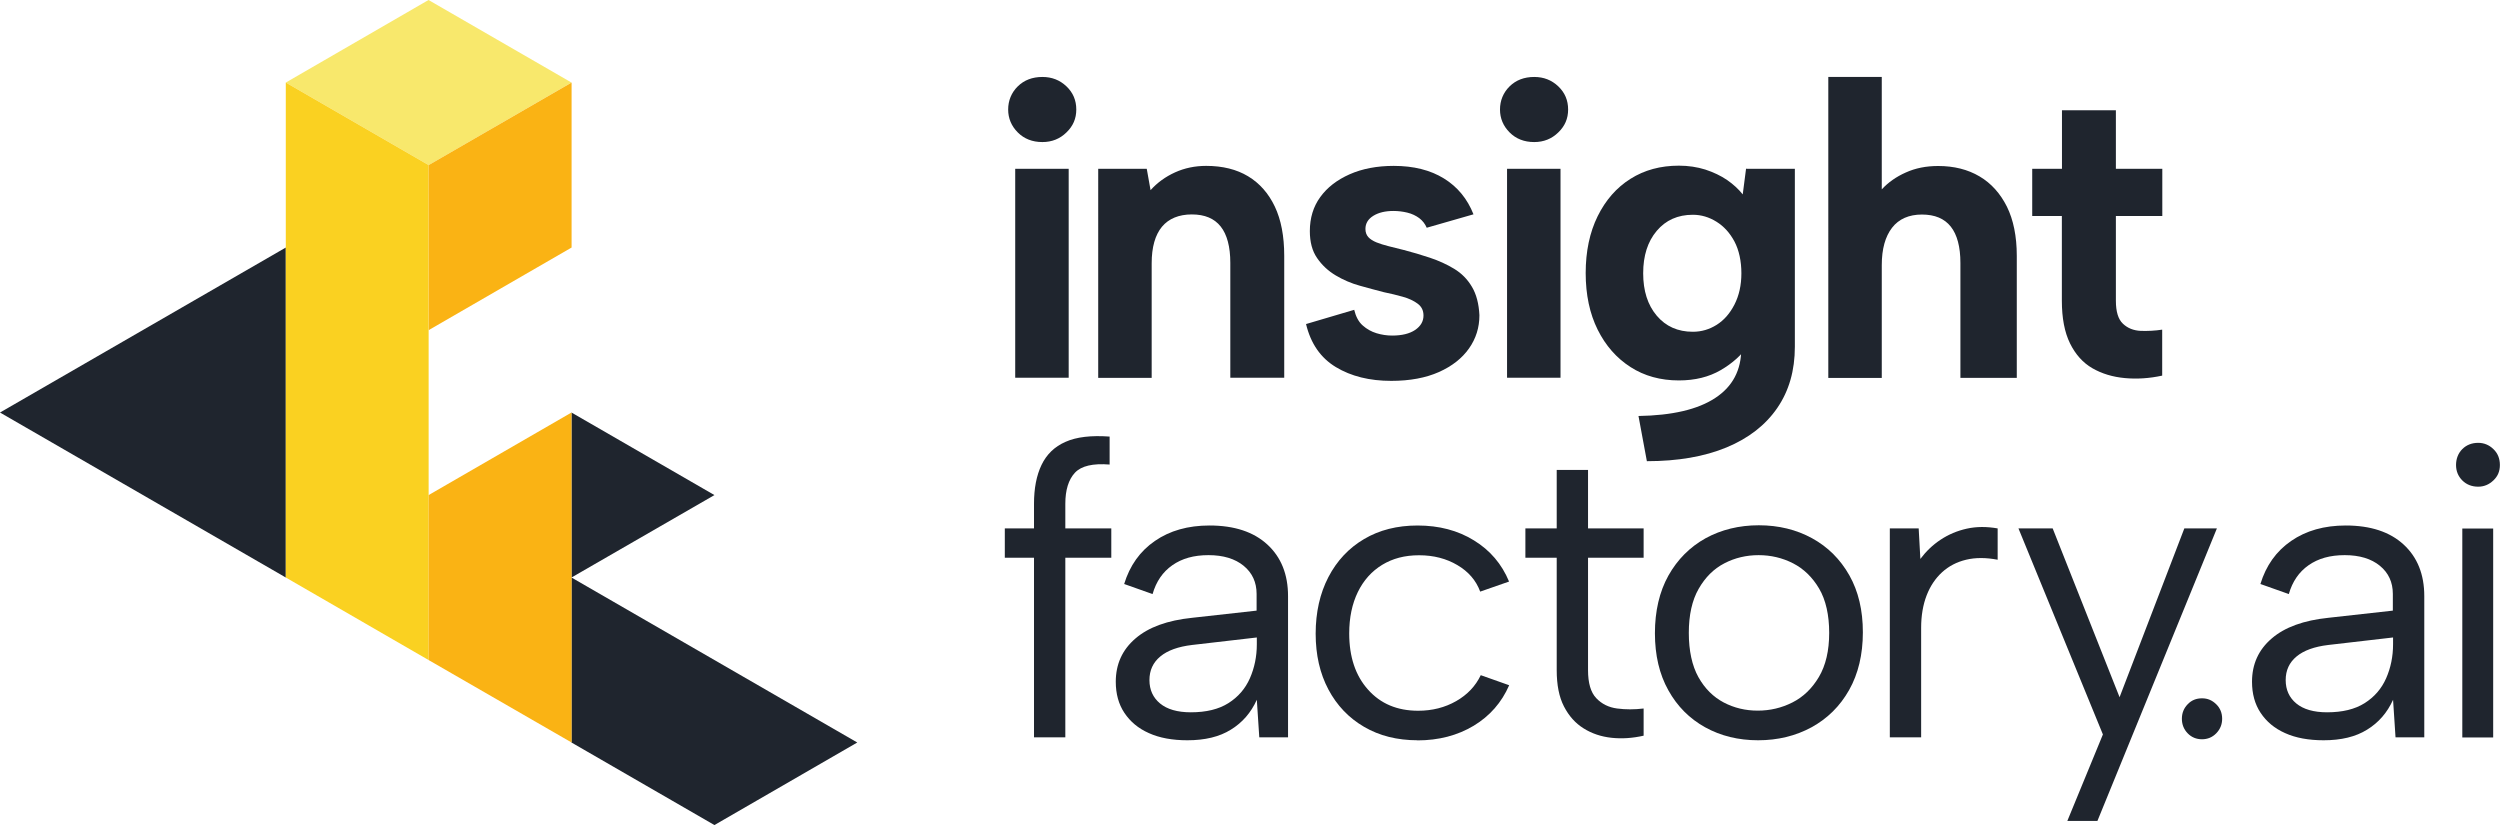 <?xml version="1.0" encoding="UTF-8"?>
<svg id="Layer_2" data-name="Layer 2" xmlns="http://www.w3.org/2000/svg" viewBox="0 0 223.5 73.76">
  <defs>
    <style>
      .cls-1 {
        fill: #fab314;
      }

      .cls-2 {
        fill: #f8e86c;
      }

      .cls-3 {
        fill: #fad121;
      }

      .cls-4 {
        fill: #1f252e;
      }
    </style>
  </defs>
  <g id="ARTWORK">
    <g>
      <g>
        <polygon class="cls-4" points="38.32 44.26 38.33 44.26 38.32 44.26 38.32 44.26"/>
        <polygon class="cls-4" points="25.55 22.13 0 36.88 25.55 51.63 25.55 22.13"/>
        <g>
          <polygon class="cls-4" points="51.09 36.88 51.09 51.63 63.87 44.26 51.09 36.88"/>
          <polygon class="cls-4" points="51.09 51.63 51.09 66.38 63.87 73.76 76.64 66.38 51.09 51.63"/>
        </g>
        <polygon class="cls-2" points="25.55 7.38 38.32 14.76 51.09 7.38 38.31 0 25.55 7.38"/>
        <polygon class="cls-3" points="38.32 14.76 38.32 14.76 25.55 7.38 25.55 22.13 25.55 22.13 25.55 51.63 38.32 59.01 38.32 44.26 38.32 14.76"/>
        <g>
          <polygon class="cls-1" points="38.32 14.76 38.33 29.51 51.1 22.13 51.1 7.38 38.32 14.76"/>
          <polygon class="cls-1" points="51.1 66.38 51.1 51.63 51.09 36.88 38.32 44.26 38.32 59.01 51.1 66.38"/>
        </g>
      </g>
      <g>
        <path class="cls-4" d="m93.19,12.7c-.9,0-1.63-.29-2.2-.86-.57-.57-.86-1.26-.86-2.05s.29-1.51.86-2.07c.57-.56,1.31-.84,2.2-.84.85,0,1.56.28,2.15.84s.88,1.25.88,2.07-.29,1.48-.88,2.05c-.58.57-1.3.86-2.15.86Zm-2.43,2.39h4.78v18.68h-4.78V15.09Z"/>
        <path class="cls-4" d="m98.19,15.09h4.33l.34,1.91c.6-.67,1.33-1.2,2.19-1.59.86-.39,1.79-.58,2.78-.58,1.47,0,2.72.31,3.75.93,1.03.62,1.83,1.53,2.39,2.71.56,1.18.84,2.65.84,4.39v10.91h-4.82v-10.27c0-1.44-.29-2.53-.86-3.25-.57-.72-1.43-1.08-2.58-1.08s-2.06.37-2.67,1.1c-.61.74-.92,1.83-.92,3.27v10.24h-4.78V15.09Z"/>
        <path class="cls-4" d="m121.06,27.68c.15.62.4,1.1.77,1.42.36.32.77.55,1.23.69s.93.21,1.4.21c.87,0,1.56-.17,2.05-.5.5-.34.75-.77.75-1.29,0-.45-.17-.8-.52-1.06s-.79-.47-1.33-.62c-.54-.15-1.1-.29-1.7-.41-.67-.17-1.39-.37-2.15-.58-.76-.21-1.48-.52-2.15-.92-.67-.4-1.23-.92-1.66-1.55-.44-.63-.65-1.44-.65-2.41,0-1.17.31-2.19.93-3.04.62-.86,1.5-1.54,2.63-2.04,1.13-.5,2.45-.75,3.94-.75,1.77,0,3.26.37,4.48,1.12,1.22.75,2.1,1.82,2.65,3.21l-4.18,1.2c-.15-.35-.37-.63-.67-.86-.3-.22-.65-.39-1.06-.49s-.83-.15-1.25-.15c-.72,0-1.32.14-1.79.43-.47.29-.71.68-.71,1.18,0,.3.09.54.26.73.17.19.42.34.73.47.31.12.67.24,1.08.34.41.1.87.21,1.36.34.77.2,1.55.43,2.33.69.78.26,1.51.59,2.17.99s1.19.93,1.59,1.61c.4.67.62,1.52.67,2.54,0,1.1-.31,2.09-.93,2.97-.62.88-1.52,1.59-2.69,2.11-1.17.52-2.59.79-4.26.79-1.94,0-3.59-.41-4.95-1.23-1.36-.82-2.25-2.1-2.67-3.85l4.3-1.27Z"/>
        <path class="cls-4" d="m137.16,12.7c-.9,0-1.63-.29-2.2-.86-.57-.57-.86-1.26-.86-2.05s.29-1.51.86-2.07c.57-.56,1.31-.84,2.2-.84.85,0,1.56.28,2.15.84s.88,1.25.88,2.07-.29,1.48-.88,2.05c-.58.57-1.3.86-2.15.86Zm-2.43,2.39h4.78v18.68h-4.78V15.09Z"/>
        <path class="cls-4" d="m156.13,15.09h4.33v15.91c0,2.12-.52,3.94-1.57,5.47-1.05,1.53-2.56,2.71-4.54,3.53-1.98.82-4.35,1.23-7.12,1.23l-.75-4.04c3.01-.05,5.3-.58,6.86-1.61,1.56-1.02,2.33-2.49,2.33-4.41v-.08l.63-.22c-.6.87-1.42,1.61-2.47,2.22s-2.29.92-3.74.92c-1.64,0-3.09-.4-4.33-1.2s-2.22-1.91-2.93-3.34c-.71-1.43-1.07-3.12-1.07-5.06s.36-3.64,1.07-5.08c.71-1.44,1.69-2.56,2.93-3.34,1.25-.79,2.69-1.18,4.33-1.18.85,0,1.64.12,2.37.35.73.24,1.38.55,1.94.93.56.39,1.03.82,1.4,1.29l.3-2.32Zm-9.23,9.34c0,1.57.4,2.83,1.21,3.79.81.96,1.89,1.44,3.23,1.44.77,0,1.48-.21,2.13-.62.65-.41,1.18-1.01,1.59-1.81.41-.8.62-1.73.62-2.8s-.21-2.07-.62-2.84c-.41-.77-.95-1.36-1.61-1.77-.66-.41-1.36-.62-2.11-.62-1.34,0-2.42.48-3.23,1.44s-1.21,2.22-1.21,3.79Z"/>
        <path class="cls-4" d="m163.45,6.88h4.78v10.05c.57-.62,1.29-1.13,2.15-1.51.86-.39,1.82-.58,2.89-.58,1.42,0,2.65.31,3.7.93,1.05.62,1.86,1.53,2.45,2.71.58,1.18.88,2.65.88,4.39v10.91h-5.04v-10.27c0-1.44-.29-2.53-.86-3.25-.57-.72-1.43-1.08-2.58-1.08s-2.06.39-2.67,1.18-.92,1.9-.92,3.34v10.09h-4.78V6.88Z"/>
        <path class="cls-4" d="m184.34,15.09v-5.23h4.82v5.23h4.15v4.22h-4.15v7.58c0,.97.21,1.66.63,2.05.42.4.95.61,1.59.64.63.02,1.28-.01,1.92-.11v4.11c-1.15.25-2.26.32-3.34.22-1.08-.1-2.05-.39-2.9-.88-.85-.49-1.51-1.23-2-2.22-.49-1-.73-2.27-.73-3.81v-7.58h-2.65v-4.22h2.65Z"/>
        <path class="cls-4" d="m92.44,45.04c0-1.37.22-2.53.67-3.47s1.16-1.64,2.15-2.07c.98-.44,2.3-.59,3.94-.47v2.5c-1.49-.12-2.53.12-3.1.73-.57.61-.86,1.54-.86,2.78v2.2h4.11v2.62h-4.11v16.06h-2.8v-16.06h-2.61v-2.62h2.61v-2.2Z"/>
        <path class="cls-4" d="m112.58,65.92l-.22-3.36c-.52,1.15-1.29,2.04-2.32,2.67-1.02.64-2.32.95-3.89.95-1.34,0-2.49-.21-3.44-.64-.95-.42-1.67-1.03-2.19-1.81s-.77-1.71-.77-2.78c0-1.57.58-2.86,1.76-3.87,1.17-1.01,2.86-1.62,5.08-1.85l5.75-.64v-1.49c0-1.05-.39-1.89-1.16-2.52-.77-.63-1.82-.95-3.14-.95s-2.37.3-3.23.9-1.45,1.46-1.77,2.58l-2.54-.9c.5-1.64,1.41-2.93,2.75-3.85,1.33-.92,2.96-1.38,4.88-1.38,2.22,0,3.94.57,5.17,1.7,1.23,1.13,1.85,2.67,1.85,4.61v12.63h-2.58Zm-.22-8.93l-5.79.67c-1.25.15-2.19.49-2.84,1.03-.65.54-.97,1.24-.97,2.11s.32,1.57.95,2.09c.63.52,1.55.79,2.75.79,1.37,0,2.49-.27,3.36-.82.87-.55,1.51-1.29,1.92-2.22s.62-1.95.62-3.04v-.6Z"/>
        <path class="cls-4" d="m126.73,66.18c-1.82,0-3.41-.4-4.78-1.2-1.37-.8-2.43-1.91-3.19-3.34-.76-1.43-1.14-3.09-1.14-4.99s.38-3.6,1.14-5.06,1.82-2.59,3.19-3.4c1.37-.81,2.96-1.21,4.78-1.21,1.92,0,3.6.44,5.04,1.33,1.44.88,2.49,2.11,3.14,3.68l-2.58.9c-.37-1-1.05-1.79-2.04-2.37-.98-.58-2.12-.88-3.42-.88s-2.37.29-3.31.86c-.93.57-1.66,1.38-2.17,2.43s-.77,2.28-.77,3.7c0,2.09.56,3.77,1.68,5.02,1.12,1.26,2.61,1.89,4.48,1.89,1.27,0,2.4-.29,3.4-.86,1-.57,1.73-1.34,2.2-2.32l2.54.9c-.67,1.54-1.73,2.75-3.17,3.62-1.45.87-3.13,1.31-5.04,1.31Z"/>
        <path class="cls-4" d="m139.17,47.24v-5.23h2.8v5.23h4.97v2.62h-4.97v10.05c0,1.15.24,1.98.73,2.5.49.52,1.11.83,1.87.93s1.55.1,2.37,0v2.43c-.97.22-1.92.29-2.86.19-.93-.1-1.77-.38-2.5-.84-.74-.46-1.32-1.11-1.76-1.96-.44-.85-.65-1.93-.65-3.25v-10.05h-2.8v-2.62h2.8Z"/>
        <path class="cls-4" d="m157.18,66.18c-1.77,0-3.35-.39-4.74-1.16-1.39-.77-2.49-1.87-3.29-3.31-.8-1.43-1.2-3.13-1.2-5.1s.4-3.71,1.21-5.16c.81-1.44,1.92-2.55,3.32-3.33,1.41-.77,3-1.16,4.76-1.16s3.36.39,4.76,1.16c1.41.77,2.52,1.88,3.33,3.31.81,1.43,1.21,3.13,1.21,5.1s-.41,3.71-1.23,5.16c-.82,1.45-1.94,2.55-3.36,3.33-1.42.77-3.01,1.16-4.78,1.16Zm-.04-2.65c1.1,0,2.13-.24,3.1-.73s1.76-1.25,2.37-2.28c.61-1.03.92-2.35.92-3.94s-.3-2.94-.9-3.96-1.38-1.77-2.33-2.26c-.96-.49-1.99-.73-3.08-.73s-2.12.24-3.06.73c-.95.49-1.71,1.25-2.3,2.28s-.88,2.35-.88,3.94.29,2.94.86,3.96c.57,1.02,1.33,1.77,2.26,2.26.93.49,1.95.73,3.04.73Z"/>
        <path class="cls-4" d="m168.95,47.24h2.58l.15,2.73c.5-.67,1.1-1.25,1.81-1.72.71-.47,1.49-.8,2.35-.99.86-.19,1.77-.19,2.75-.02v2.8c-1.05-.2-1.99-.2-2.82,0-.83.2-1.55.57-2.15,1.12s-1.06,1.24-1.38,2.07c-.32.83-.49,1.8-.49,2.9v9.79h-2.8v-18.68Z"/>
        <path class="cls-4" d="m195.28,47.24h2.91l-10.68,26.15h-2.69l3.18-7.73-7.55-18.42h3.06l5.98,15.09,5.79-15.09Z"/>
        <path class="cls-4" d="m196.86,66.09c-.51,0-.94-.18-1.28-.53-.34-.35-.52-.79-.52-1.3s.17-.94.52-1.3c.34-.36.77-.53,1.28-.53s.91.18,1.27.53.53.79.53,1.3-.18.94-.53,1.3-.78.53-1.27.53Z"/>
        <path class="cls-4" d="m214.16,65.92l-.22-3.36c-.52,1.15-1.29,2.04-2.32,2.67-1.02.64-2.32.95-3.89.95-1.34,0-2.49-.21-3.44-.64-.95-.42-1.67-1.03-2.19-1.81s-.77-1.71-.77-2.78c0-1.57.58-2.86,1.76-3.87,1.17-1.01,2.86-1.62,5.08-1.85l5.75-.64v-1.49c0-1.05-.39-1.89-1.16-2.52-.77-.63-1.82-.95-3.14-.95s-2.37.3-3.23.9-1.45,1.46-1.77,2.58l-2.54-.9c.5-1.64,1.41-2.93,2.75-3.85,1.33-.92,2.96-1.38,4.88-1.38,2.22,0,3.94.57,5.17,1.7,1.23,1.13,1.85,2.67,1.85,4.61v12.63h-2.58Zm-.22-8.93l-5.79.67c-1.25.15-2.19.49-2.84,1.03-.65.54-.97,1.24-.97,2.11s.32,1.57.95,2.09c.63.52,1.55.79,2.75.79,1.37,0,2.49-.27,3.36-.82.87-.55,1.51-1.29,1.92-2.22s.62-1.95.62-3.04v-.6Z"/>
        <path class="cls-4" d="m221.55,43.51c-.57,0-1.05-.19-1.42-.56s-.56-.83-.56-1.38.19-1.05.56-1.42c.37-.37.85-.56,1.42-.56.52,0,.98.19,1.36.56.39.37.58.85.58,1.42s-.19,1.01-.58,1.38c-.39.37-.84.56-1.36.56Zm-1.42,3.74h2.76v18.68h-2.76v-18.68Z"/>
      </g>
    </g>
  </g>
</svg>